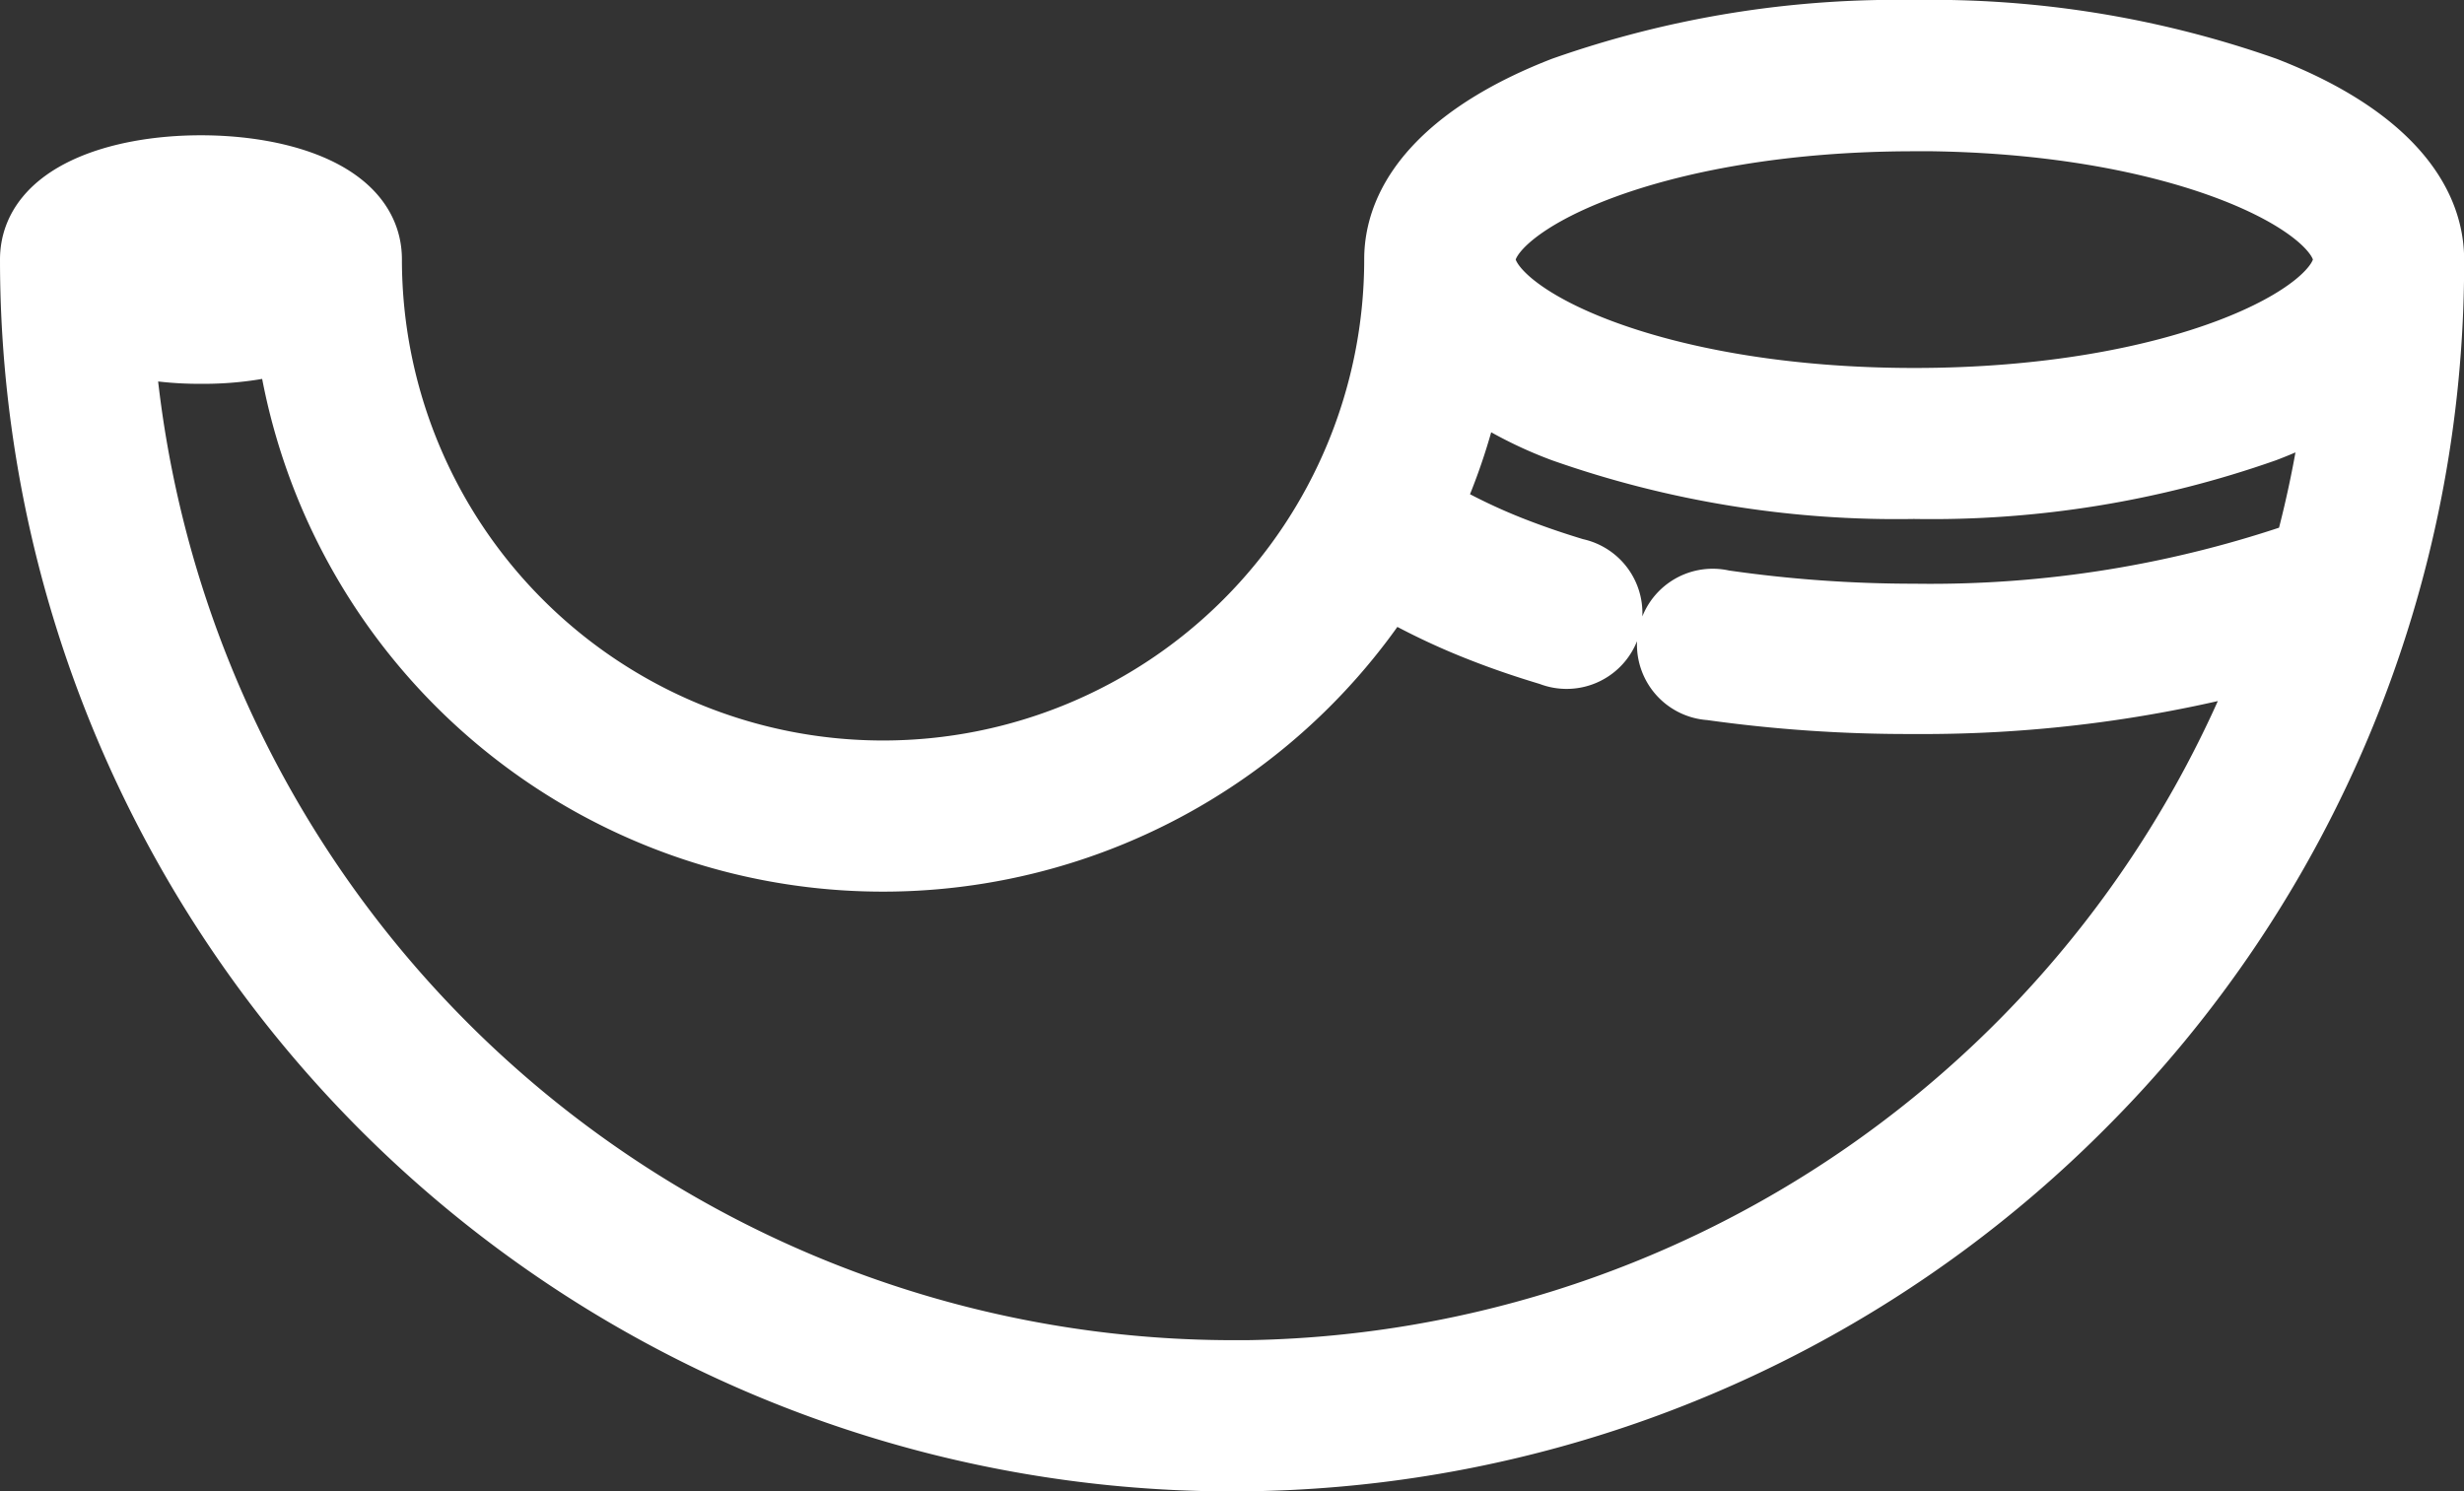 <svg xmlns="http://www.w3.org/2000/svg" width="17.883" height="10.826" viewBox="0 0 17.883 10.826"><rect x="0" y="0" width="17.883" height="10.826" fill="#333333" stroke="none"/><defs><style>.a{fill:#fff;stroke:#fff;stroke-width:0.5px;}</style></defs><g transform="translate(0.25 0.25)"><path class="a" d="M16.185,95.013a7.269,7.269,0,0,0-2.542-.411,7.269,7.269,0,0,0-2.542.411c-.773.3-1.2.734-1.2,1.222a3.742,3.742,0,1,1-7.484,0c0-.45-.607-.651-1.209-.651S0,95.786,0,96.236a8.692,8.692,0,0,0,14.838,6.146,8.635,8.635,0,0,0,2.546-6.146C17.383,95.747,16.958,95.313,16.185,95.013Zm-2.542.186c1.919,0,3.144.614,3.144,1.037s-1.225,1.037-3.144,1.037S10.5,96.659,10.5,96.236,11.723,95.2,13.642,95.2Zm-12.434.982a1.689,1.689,0,0,1,.448.055,1.69,1.69,0,0,1-.448.055,1.69,1.69,0,0,1-.448-.055A1.689,1.689,0,0,1,1.209,96.181Zm7.483,8.149A8.105,8.105,0,0,1,.618,96.816a2.336,2.336,0,0,0,.591.072,2.271,2.271,0,0,0,.648-.088,4.338,4.338,0,0,0,7.956,1.773,4.884,4.884,0,0,0,.72.346c.149.058.309.112.473.161a.3.3,0,1,0,.171-.572c-.149-.045-.293-.094-.428-.146a4.277,4.277,0,0,1-.649-.314,4.3,4.3,0,0,0,.312-.956,2.919,2.919,0,0,0,.687.366,7.27,7.27,0,0,0,2.542.411,7.269,7.269,0,0,0,2.542-.411,3.184,3.184,0,0,0,.546-.269,8.04,8.04,0,0,1-.231,1.187,8.3,8.3,0,0,1-2.857.463,9.687,9.687,0,0,1-1.389-.1.3.3,0,1,0-.086.591,10.284,10.284,0,0,0,1.474.1,9.41,9.41,0,0,0,2.627-.354A8.108,8.108,0,0,1,8.692,104.331Z" transform="translate(0 -94.602)"/></g></svg>